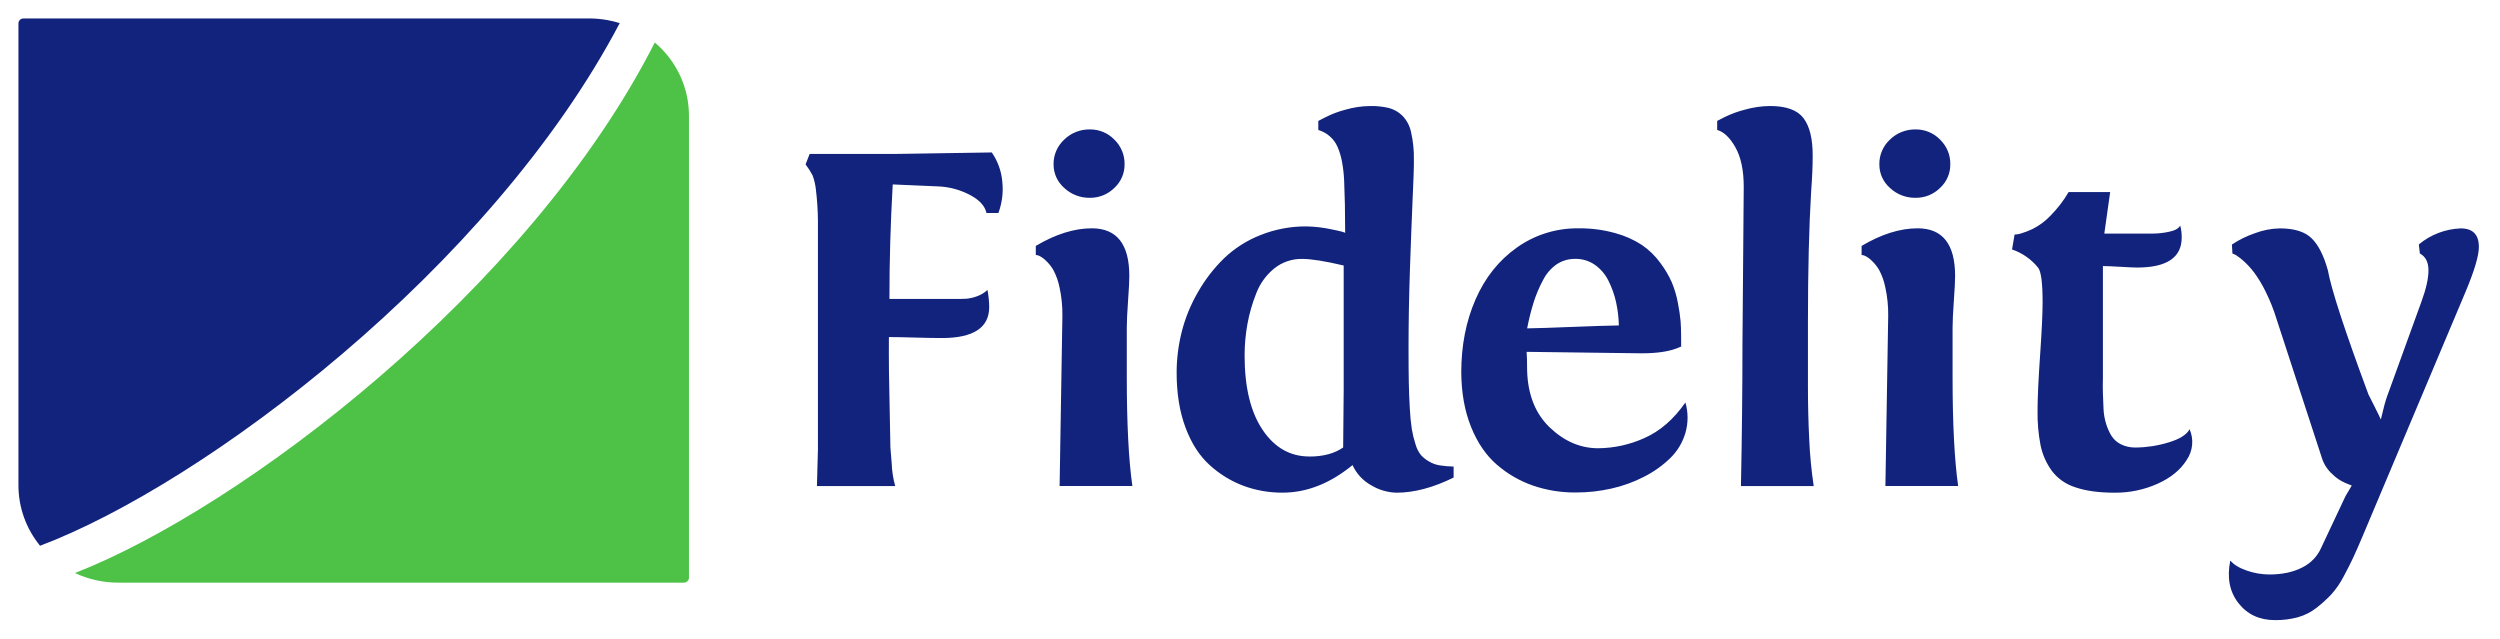 <svg width="783" height="200" viewBox="0 0 783 200" fill="none" xmlns="http://www.w3.org/2000/svg">
<path d="M190.169 6.279C188.3 5.943 186.404 5.775 184.503 5.775H7.366C6.945 5.776 6.541 5.94 6.243 6.23C5.944 6.52 5.777 6.914 5.776 7.325V152.017C5.773 158.886 8.159 165.553 12.544 170.933C63.678 151.652 153.559 84.311 194.101 7.236C192.814 6.833 191.5 6.514 190.169 6.279Z" fill="#11237D"/>
<path d="M215.78 36.247V180.934C215.779 181.345 215.612 181.738 215.313 182.029C215.015 182.319 214.611 182.482 214.19 182.483H37.053C32.35 182.487 27.707 181.457 23.47 179.47C75.551 159.162 165.719 90.864 205.083 13.305C208.448 16.16 211.145 19.686 212.99 23.644C214.836 27.602 215.787 31.9 215.78 36.247V36.247Z" fill="#4DC247"/>
<path fill-rule="evenodd" clip-rule="evenodd" d="M568.05 152.227H545.265C545.581 136.197 545.739 121.359 545.739 107.713L546.138 58.532C546.138 53.378 545.279 49.268 543.562 46.202C541.845 43.135 539.931 41.302 537.821 40.702V37.872L540.043 36.725C542.092 35.715 544.246 34.92 546.467 34.352C549.045 33.612 551.717 33.226 554.404 33.205C559.468 33.205 562.959 34.481 564.879 37.034C566.799 39.586 567.751 43.511 567.734 48.81C567.734 52.024 567.576 55.696 567.259 59.827C566.584 70.999 566.246 84.717 566.246 100.981V120.944C566.246 126.653 566.379 132.186 566.645 137.541C566.859 142.457 567.328 147.358 568.05 152.227ZM455.273 146.129V149.569C448.872 152.726 442.923 154.306 437.425 154.311C434.648 154.245 431.939 153.466 429.57 152.054C426.926 150.611 424.835 148.369 423.614 145.667C416.584 151.421 409.284 154.298 401.714 154.298C397.528 154.323 393.372 153.598 389.455 152.159C385.541 150.682 381.956 148.484 378.897 145.685C375.695 142.808 373.163 138.883 371.302 133.909C369.441 128.936 368.515 123.182 368.523 116.646C368.531 112.315 369.077 108.001 370.15 103.798C371.257 99.483 372.96 95.335 375.214 91.467C377.406 87.61 380.136 84.068 383.328 80.943C386.605 77.798 390.487 75.315 394.752 73.637C399.326 71.801 404.23 70.875 409.177 70.912C411.766 70.961 414.344 71.259 416.873 71.799C419.827 72.383 421.304 72.778 421.304 72.983C421.304 69.769 421.276 66.799 421.222 64.074C421.167 61.349 421.089 58.862 420.987 56.614C420.905 54.602 420.679 52.597 420.31 50.615C420.022 49.039 419.557 47.499 418.924 46.022C418.38 44.76 417.558 43.629 416.516 42.711C415.473 41.792 414.236 41.108 412.892 40.708V37.878L415.114 36.731C417.106 35.717 419.208 34.921 421.38 34.357C423.904 33.618 426.523 33.232 429.159 33.211C431.136 33.168 433.11 33.375 435.032 33.827C436.604 34.262 438.037 35.079 439.197 36.201C440.579 37.628 441.525 39.402 441.931 41.324C442.582 44.154 442.882 47.05 442.824 49.949V51.941C442.824 52.861 442.693 56.328 442.431 62.342C442.17 68.355 441.889 75.733 441.589 84.475C441.298 93.197 441.153 101.332 441.153 108.878C441.153 113.214 441.178 116.77 441.229 119.544C441.279 122.318 441.387 125.099 441.551 127.886C441.649 130.073 441.86 132.254 442.184 134.421C442.45 136.014 442.835 137.587 443.336 139.125C443.668 140.358 444.247 141.514 445.039 142.528C445.761 143.315 446.604 143.987 447.539 144.52C448.573 145.135 449.718 145.554 450.912 145.753C452.356 145.973 453.813 146.098 455.273 146.129ZM410.126 142.991C414.413 142.991 417.93 142.048 420.677 140.161L420.842 122.183V83.156C415.019 81.779 410.681 81.091 407.829 81.091C404.645 81.04 401.548 82.099 399.094 84.075C396.549 86.151 394.604 88.84 393.455 91.874C392.205 95.001 391.277 98.242 390.682 101.547C390.103 104.78 389.811 108.056 389.809 111.338C389.809 121.281 391.687 129.043 395.442 134.625C399.198 140.206 404.092 142.989 410.126 142.972V142.991ZM354.657 152.207C353.493 144.048 352.91 132.677 352.91 118.094V102.711C352.91 100.67 353.043 97.835 353.309 94.185C353.571 90.539 353.701 87.951 353.701 86.422C353.706 76.48 349.792 71.508 341.96 71.508C336.458 71.508 330.608 73.346 324.409 77.02V79.85C324.736 79.887 325.057 79.963 325.365 80.078C326.132 80.427 326.829 80.908 327.422 81.496C328.396 82.375 329.226 83.394 329.884 84.517C330.827 86.286 331.496 88.181 331.871 90.14C332.485 92.994 332.778 95.905 332.745 98.821L331.871 152.207H354.657ZM330.814 47.246C330.238 48.583 329.953 50.022 329.979 51.471C329.966 52.865 330.258 54.246 330.835 55.521C331.413 56.797 332.262 57.938 333.327 58.869C335.475 60.892 338.36 62.001 341.346 61.952C342.769 61.967 344.181 61.702 345.496 61.172C346.811 60.642 348.002 59.859 348.999 58.869C350.032 57.92 350.851 56.773 351.404 55.499C351.958 54.225 352.233 52.854 352.214 51.471C352.246 50.032 351.977 48.603 351.424 47.268C350.872 45.934 350.046 44.723 348.999 43.709C348.017 42.694 346.831 41.888 345.514 41.341C344.197 40.795 342.778 40.52 341.346 40.534C339.859 40.511 338.383 40.78 337.005 41.325C335.627 41.871 334.376 42.682 333.327 43.709C332.246 44.705 331.39 45.91 330.814 47.246ZM255.862 152.231H280.375C279.724 149.882 279.354 147.468 279.274 145.036L278.875 140.141L278.641 127.902C278.43 119.793 278.35 112.347 278.401 105.565C280.042 105.565 282.713 105.617 286.414 105.719C290.114 105.822 292.971 105.874 294.984 105.874C304.874 105.874 309.82 102.635 309.82 96.157C309.802 94.361 309.618 92.569 309.269 90.805C308.333 91.694 307.21 92.374 305.978 92.797C304.92 93.198 303.81 93.455 302.68 93.561C301.785 93.611 300.52 93.635 298.882 93.635H278.572C278.567 81.757 278.911 69.8 279.603 57.765L293.889 58.382C297.301 58.527 300.636 59.416 303.648 60.984C306.712 62.562 308.484 64.473 308.965 66.717H312.693C313.86 63.574 314.28 60.214 313.921 56.89C313.642 53.618 312.509 50.471 310.63 47.747L280.717 48.209H253.577L252.311 51.495C253.142 52.587 253.879 53.744 254.514 54.954C255.041 56.4 255.387 57.903 255.545 59.43C255.932 62.629 256.143 65.846 256.178 69.066V140.757L255.862 152.231ZM525.106 109.122L526.543 108.537L526.517 104.899C526.517 103.426 526.467 101.989 526.359 100.583C526.179 98.684 525.901 96.795 525.524 94.924C525.125 92.711 524.488 90.545 523.625 88.462C522.655 86.278 521.432 84.21 519.979 82.297C518.416 80.147 516.49 78.271 514.283 76.748C511.702 75.071 508.862 73.808 505.871 73.006C502.145 71.967 498.284 71.465 494.409 71.514C487.475 71.422 480.7 73.53 475.104 77.519C469.454 81.51 465.135 86.923 462.148 93.758C459.16 100.594 457.667 108.216 457.667 116.626C457.713 123.05 458.732 128.737 460.724 133.685C462.715 138.634 465.399 142.572 468.775 145.498C472.069 148.376 475.903 150.606 480.066 152.064C484.385 153.547 488.937 154.286 493.516 154.247C497.28 154.257 501.033 153.843 504.7 153.014C508.294 152.215 511.763 150.954 515.017 149.265C518.013 147.74 520.755 145.782 523.15 143.457C525.383 141.263 527.008 138.551 527.872 135.578C528.771 132.463 528.771 129.167 527.872 126.053C524.171 131.355 519.874 135.077 514.979 137.218C510.443 139.269 505.51 140.351 500.51 140.393C494.961 140.381 489.923 138.213 485.396 133.889C480.868 129.565 478.501 123.605 478.294 116.009C478.294 113.309 478.237 111.367 478.136 110.195L514.156 110.658C518.76 110.658 522.41 110.146 525.106 109.122ZM487.579 82.759C489.289 81.633 491.313 81.045 493.377 81.076C495.562 81.043 497.701 81.689 499.485 82.92C501.321 84.215 502.794 85.938 503.77 87.932C504.839 90.06 505.638 92.306 506.149 94.621C506.681 97.024 506.974 99.471 507.023 101.928C503.58 101.981 498.712 102.135 492.421 102.39C486.13 102.645 481.423 102.797 478.3 102.846C478.837 100.019 479.538 97.223 480.402 94.474C481.161 92.134 482.131 89.865 483.301 87.692C484.285 85.727 485.755 84.032 487.579 82.759ZM613.293 152.207C612.129 144.048 611.546 132.677 611.546 118.094V102.711C611.546 100.67 611.679 97.834 611.945 94.184C612.207 90.539 612.338 87.951 612.338 86.422C612.342 76.48 608.428 71.508 600.597 71.508C595.094 71.508 589.246 73.346 583.052 77.02V79.85C583.377 79.886 583.696 79.963 584.001 80.078C584.771 80.425 585.47 80.906 586.065 81.496C587.039 82.375 587.869 83.394 588.527 84.517C589.469 86.285 590.137 88.18 590.508 90.14C591.127 92.993 591.422 95.904 591.387 98.821L590.508 152.207H613.293ZM589.442 47.249C588.868 48.585 588.587 50.023 588.615 51.471C588.6 52.864 588.889 54.243 589.463 55.519C590.037 56.794 590.883 57.937 591.944 58.869C594.09 60.891 596.973 62 599.957 61.952C601.381 61.967 602.794 61.702 604.11 61.172C605.426 60.642 606.618 59.859 607.616 58.869C608.649 57.92 609.468 56.773 610.021 55.499C610.575 54.225 610.851 52.854 610.831 51.471C610.863 50.032 610.594 48.603 610.042 47.268C609.489 45.934 608.664 44.723 607.616 43.709C606.633 42.694 605.445 41.888 604.127 41.341C602.81 40.795 601.39 40.52 599.957 40.533C598.471 40.511 596.996 40.781 595.619 41.326C594.242 41.872 592.992 42.682 591.944 43.709C590.867 44.707 590.015 45.912 589.442 47.249ZM660.902 60.156L659.072 73.159H674.263C675.984 73.144 677.698 72.952 679.377 72.585C681.208 72.203 682.36 71.554 682.833 70.637C683.169 71.859 683.329 73.121 683.308 74.385C683.308 80.654 678.653 83.79 669.345 83.794C668.501 83.794 666.742 83.716 664.066 83.56C661.391 83.403 659.579 83.327 658.629 83.332V118.591C658.579 120.071 658.579 121.631 658.629 123.258C658.68 124.886 658.75 126.508 658.826 128.117C658.899 129.672 659.167 131.212 659.623 132.704C660.023 134.045 660.595 135.331 661.326 136.532C662.052 137.66 663.081 138.572 664.301 139.171C665.716 139.858 667.283 140.199 668.864 140.164C672.339 140.135 675.789 139.605 679.105 138.592C682.643 137.55 684.871 136.162 685.77 134.424C686.452 135.969 686.729 137.655 686.576 139.331C686.424 141.007 685.847 142.619 684.896 144.023C682.943 147.159 679.888 149.658 675.731 151.52C671.536 153.392 666.971 154.345 662.357 154.313C657.391 154.313 653.279 153.752 650.022 152.63C647.047 151.706 644.449 149.886 642.604 147.433C640.895 145.055 639.705 142.36 639.11 139.516C638.416 135.924 638.098 132.271 638.16 128.616C638.16 124.74 638.424 118.986 638.952 111.353C639.479 103.72 639.743 98.137 639.743 94.602C639.743 88.584 639.268 84.99 638.319 83.819C636.215 81.205 633.389 79.231 630.173 78.128L630.964 73.467C631.607 73.44 632.245 73.336 632.863 73.159C634.128 72.781 635.362 72.309 636.553 71.747C638.634 70.705 640.514 69.32 642.11 67.653C644.358 65.404 646.302 62.884 647.895 60.156H660.902ZM734.671 151.31L736.57 152.074L734.614 155.379L727.019 171.514C725.848 174.223 723.722 176.436 721.025 177.753C718.193 179.204 714.769 179.929 710.752 179.929C708.33 179.918 705.928 179.501 703.651 178.696C701.296 177.878 699.589 176.832 698.53 175.558C697.442 180.865 698.286 185.302 701.062 188.869C703.839 192.437 707.661 194.221 712.531 194.221C714.951 194.251 717.363 193.948 719.696 193.321C721.84 192.722 723.838 191.707 725.569 190.337C727.194 189.073 728.72 187.692 730.133 186.206C731.644 184.518 732.934 182.654 733.975 180.657C735.228 178.331 736.251 176.312 737.044 174.603C737.838 172.893 738.817 170.661 739.981 167.907L772.33 91.111C775.031 84.634 776.381 80.044 776.381 77.344C776.381 73.468 774.482 71.53 770.685 71.53C765.859 71.724 761.241 73.496 757.577 76.561L757.9 79.391C759.697 80.357 760.596 82.116 760.596 84.668C760.596 87.221 759.855 90.509 758.374 94.533L748.14 122.758C747.45 124.527 746.892 126.343 746.469 128.19L745.678 131.402C745.572 131.094 744.924 129.754 743.734 127.382L741.791 123.523C734.382 103.547 730.15 90.6 729.095 84.681C727.829 80.09 726.141 76.75 724.031 74.662C721.921 72.574 718.59 71.53 714.037 71.53C711.331 71.585 708.656 72.109 706.138 73.078C703.622 73.938 701.234 75.12 699.037 76.592L699.201 79.422C699.62 79.546 700.018 79.726 700.385 79.958C701.234 80.505 702.033 81.124 702.771 81.808C703.948 82.884 705.022 84.062 705.98 85.328C707.352 87.197 708.548 89.182 709.556 91.259C710.943 94.041 712.097 96.928 713.005 99.891L727.215 143.431C727.816 145.348 728.925 147.077 730.43 148.443C731.634 149.664 733.076 150.638 734.671 151.31Z" fill="#11237D"/>
</svg>
